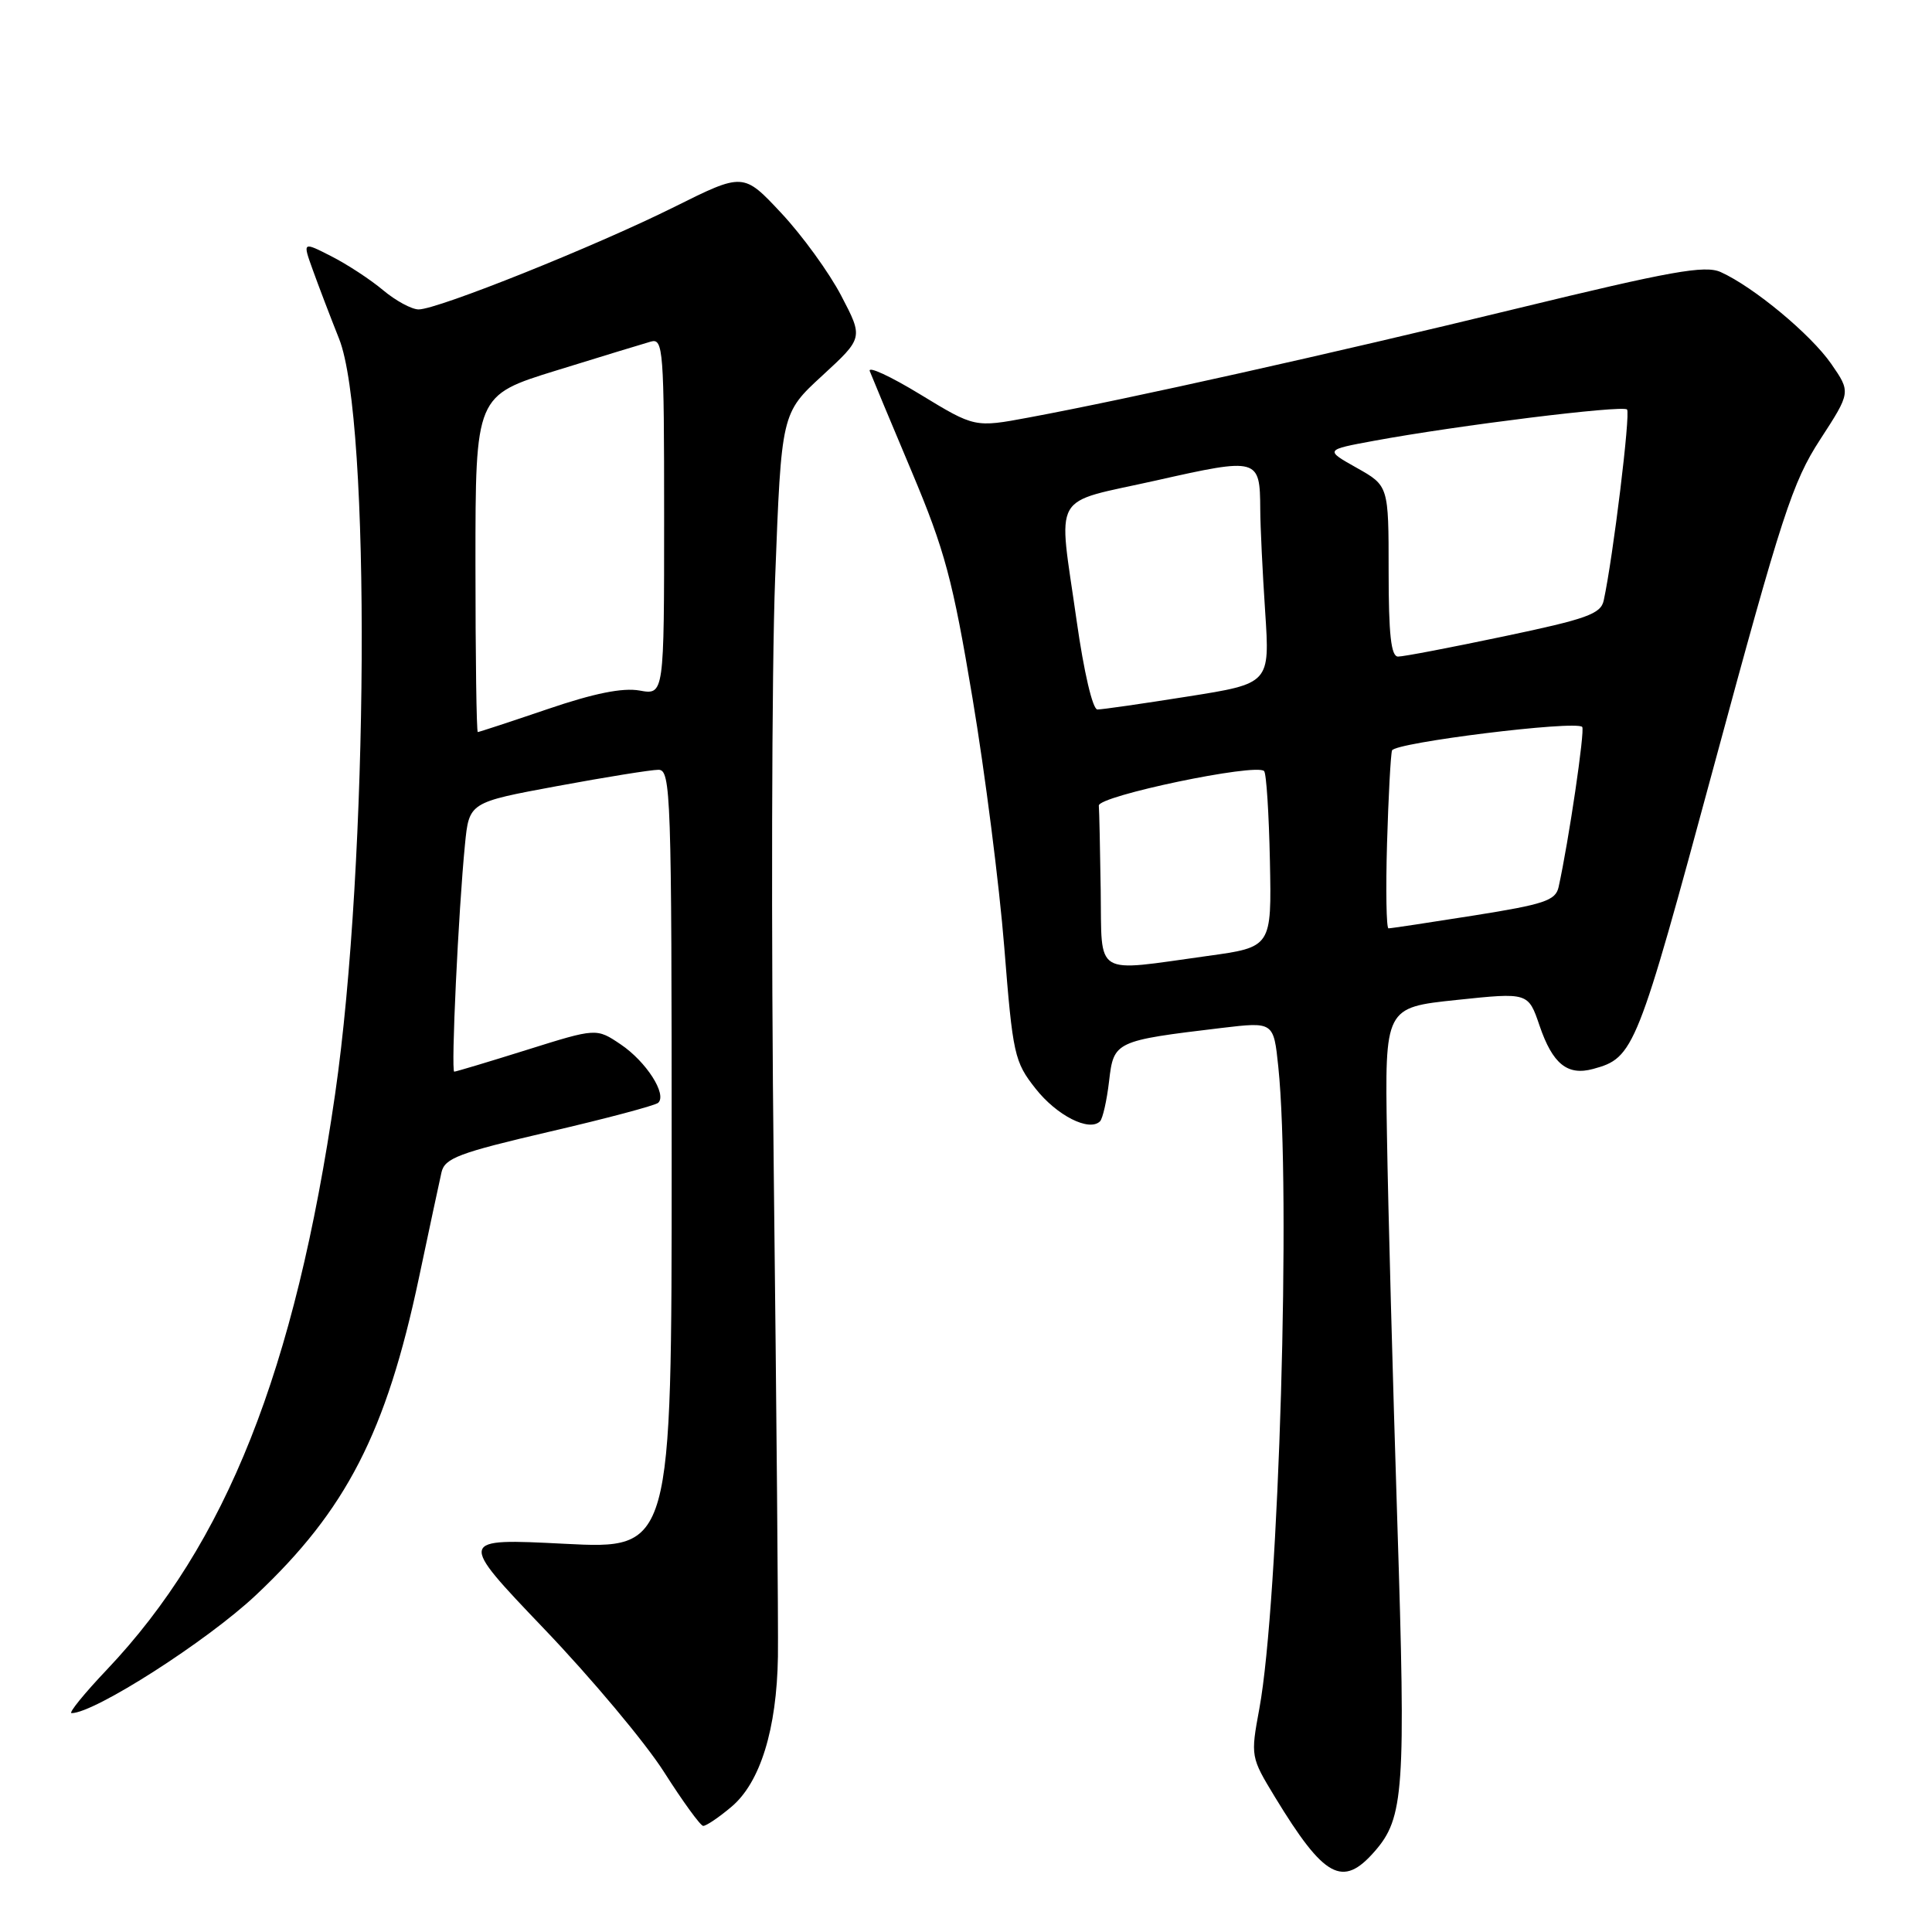 <?xml version="1.0" encoding="UTF-8" standalone="no"?>
<!DOCTYPE svg PUBLIC "-//W3C//DTD SVG 1.1//EN" "http://www.w3.org/Graphics/SVG/1.1/DTD/svg11.dtd" >
<svg xmlns="http://www.w3.org/2000/svg" xmlns:xlink="http://www.w3.org/1999/xlink" version="1.1" viewBox="0 0 256 256">
 <g >
 <path fill="currentColor"
d=" M 182.13 245.34 C 186.05 240.87 186.29 237.30 185.15 201.62 C 184.55 182.85 183.93 159.85 183.78 150.50 C 183.50 133.50 183.50 133.50 193.00 132.50 C 202.50 131.50 202.50 131.50 204.00 135.91 C 205.73 140.98 207.69 142.57 211.10 141.64 C 216.53 140.16 216.89 139.25 227.15 101.32 C 236.10 68.23 237.52 63.87 241.18 58.24 C 245.25 51.97 245.25 51.97 242.64 48.20 C 239.93 44.30 232.37 38.02 228.00 36.05 C 225.92 35.11 221.42 35.92 201.00 40.88 C 176.30 46.89 149.56 52.86 136.33 55.32 C 129.16 56.66 129.16 56.66 121.95 52.27 C 117.98 49.85 114.97 48.46 115.25 49.18 C 115.53 49.91 118.03 55.90 120.81 62.50 C 125.20 72.93 126.25 76.85 128.86 92.50 C 130.52 102.40 132.41 117.25 133.07 125.50 C 134.20 139.76 134.41 140.69 137.22 144.25 C 140.03 147.82 144.33 150.00 145.76 148.58 C 146.12 148.21 146.66 145.82 146.96 143.25 C 147.57 137.98 147.74 137.90 161.86 136.21 C 168.76 135.39 168.76 135.39 169.38 141.34 C 171.08 157.63 169.47 212.30 166.87 226.40 C 165.70 232.74 165.72 232.82 168.95 238.14 C 175.47 248.85 177.90 250.18 182.13 245.34 Z  M 96.92 239.41 C 100.74 236.20 102.93 229.11 103.08 219.50 C 103.14 215.65 102.89 186.85 102.53 155.50 C 102.17 124.15 102.25 88.66 102.71 76.62 C 103.54 54.75 103.54 54.75 108.97 49.76 C 114.39 44.77 114.39 44.77 111.47 39.19 C 109.87 36.12 106.29 31.19 103.53 28.24 C 98.50 22.86 98.50 22.86 89.31 27.44 C 78.89 32.63 58.01 41.00 55.47 41.00 C 54.55 41.00 52.43 39.85 50.76 38.45 C 49.10 37.05 46.01 35.03 43.91 33.96 C 40.09 32.01 40.09 32.01 41.44 35.75 C 42.18 37.81 43.75 41.93 44.93 44.89 C 49.17 55.51 48.85 114.31 44.40 145.00 C 39.08 181.63 29.98 204.56 14.15 221.25 C 11.15 224.41 9.05 227.00 9.48 227.00 C 12.52 227.00 27.43 217.46 33.91 211.36 C 45.88 200.10 51.17 189.81 55.50 169.37 C 56.88 162.84 58.23 156.53 58.50 155.34 C 58.93 153.46 60.79 152.76 72.75 149.97 C 80.31 148.22 86.82 146.48 87.21 146.13 C 88.42 145.02 85.63 140.67 82.25 138.39 C 79.03 136.22 79.03 136.22 69.82 139.11 C 64.75 140.70 60.41 142.00 60.19 142.00 C 59.74 142.00 60.74 120.72 61.61 111.91 C 62.16 106.32 62.16 106.32 73.83 104.16 C 80.25 102.97 86.29 102.00 87.25 102.00 C 88.89 102.00 89.00 105.13 89.00 153.64 C 89.00 205.28 89.00 205.28 74.82 204.56 C 60.65 203.84 60.65 203.84 72.07 215.80 C 78.36 222.37 85.53 230.93 88.00 234.82 C 90.47 238.70 92.80 241.91 93.17 241.94 C 93.54 241.97 95.23 240.84 96.92 239.41 Z  M 145.85 118.00 C 145.77 112.50 145.66 107.44 145.60 106.75 C 145.50 105.47 166.43 101.09 167.50 102.17 C 167.80 102.46 168.14 107.83 168.27 114.10 C 168.50 125.50 168.50 125.50 160.00 126.67 C 144.75 128.78 146.02 129.56 145.85 118.00 Z  M 183.79 111.75 C 183.97 105.56 184.27 100.02 184.45 99.44 C 184.78 98.40 208.76 95.43 209.65 96.32 C 210.04 96.71 207.86 111.50 206.52 117.55 C 206.12 119.33 204.60 119.83 195.28 121.31 C 189.35 122.25 184.27 123.02 183.98 123.01 C 183.70 123.00 183.61 117.94 183.79 111.75 Z  M 142.66 82.25 C 140.20 64.85 139.08 66.83 153.17 63.67 C 166.77 60.61 166.95 60.67 166.99 67.50 C 167.00 69.70 167.29 75.79 167.64 81.03 C 168.27 90.57 168.27 90.57 157.39 92.29 C 151.40 93.24 146.01 94.02 145.41 94.01 C 144.78 94.00 143.62 89.03 142.66 82.25 Z  M 184.00 75.68 C 184.00 64.37 184.00 64.37 179.77 61.99 C 175.54 59.61 175.54 59.61 182.11 58.40 C 193.05 56.38 215.00 53.66 215.59 54.26 C 216.07 54.74 213.75 73.80 212.50 79.57 C 212.12 81.35 210.25 82.02 199.28 84.32 C 192.25 85.80 185.94 87.01 185.25 87.00 C 184.32 87.00 184.00 84.07 184.00 75.68 Z  M 63.00 74.70 C 63.00 52.40 63.00 52.40 73.75 49.08 C 79.66 47.25 85.29 45.53 86.25 45.26 C 87.88 44.80 88.00 46.37 88.00 68.43 C 88.00 92.09 88.00 92.09 84.75 91.50 C 82.51 91.10 78.72 91.86 72.56 93.96 C 67.65 95.63 63.48 97.00 63.31 97.00 C 63.14 97.00 63.00 86.97 63.00 74.70 Z "/>
</g>
</svg>
